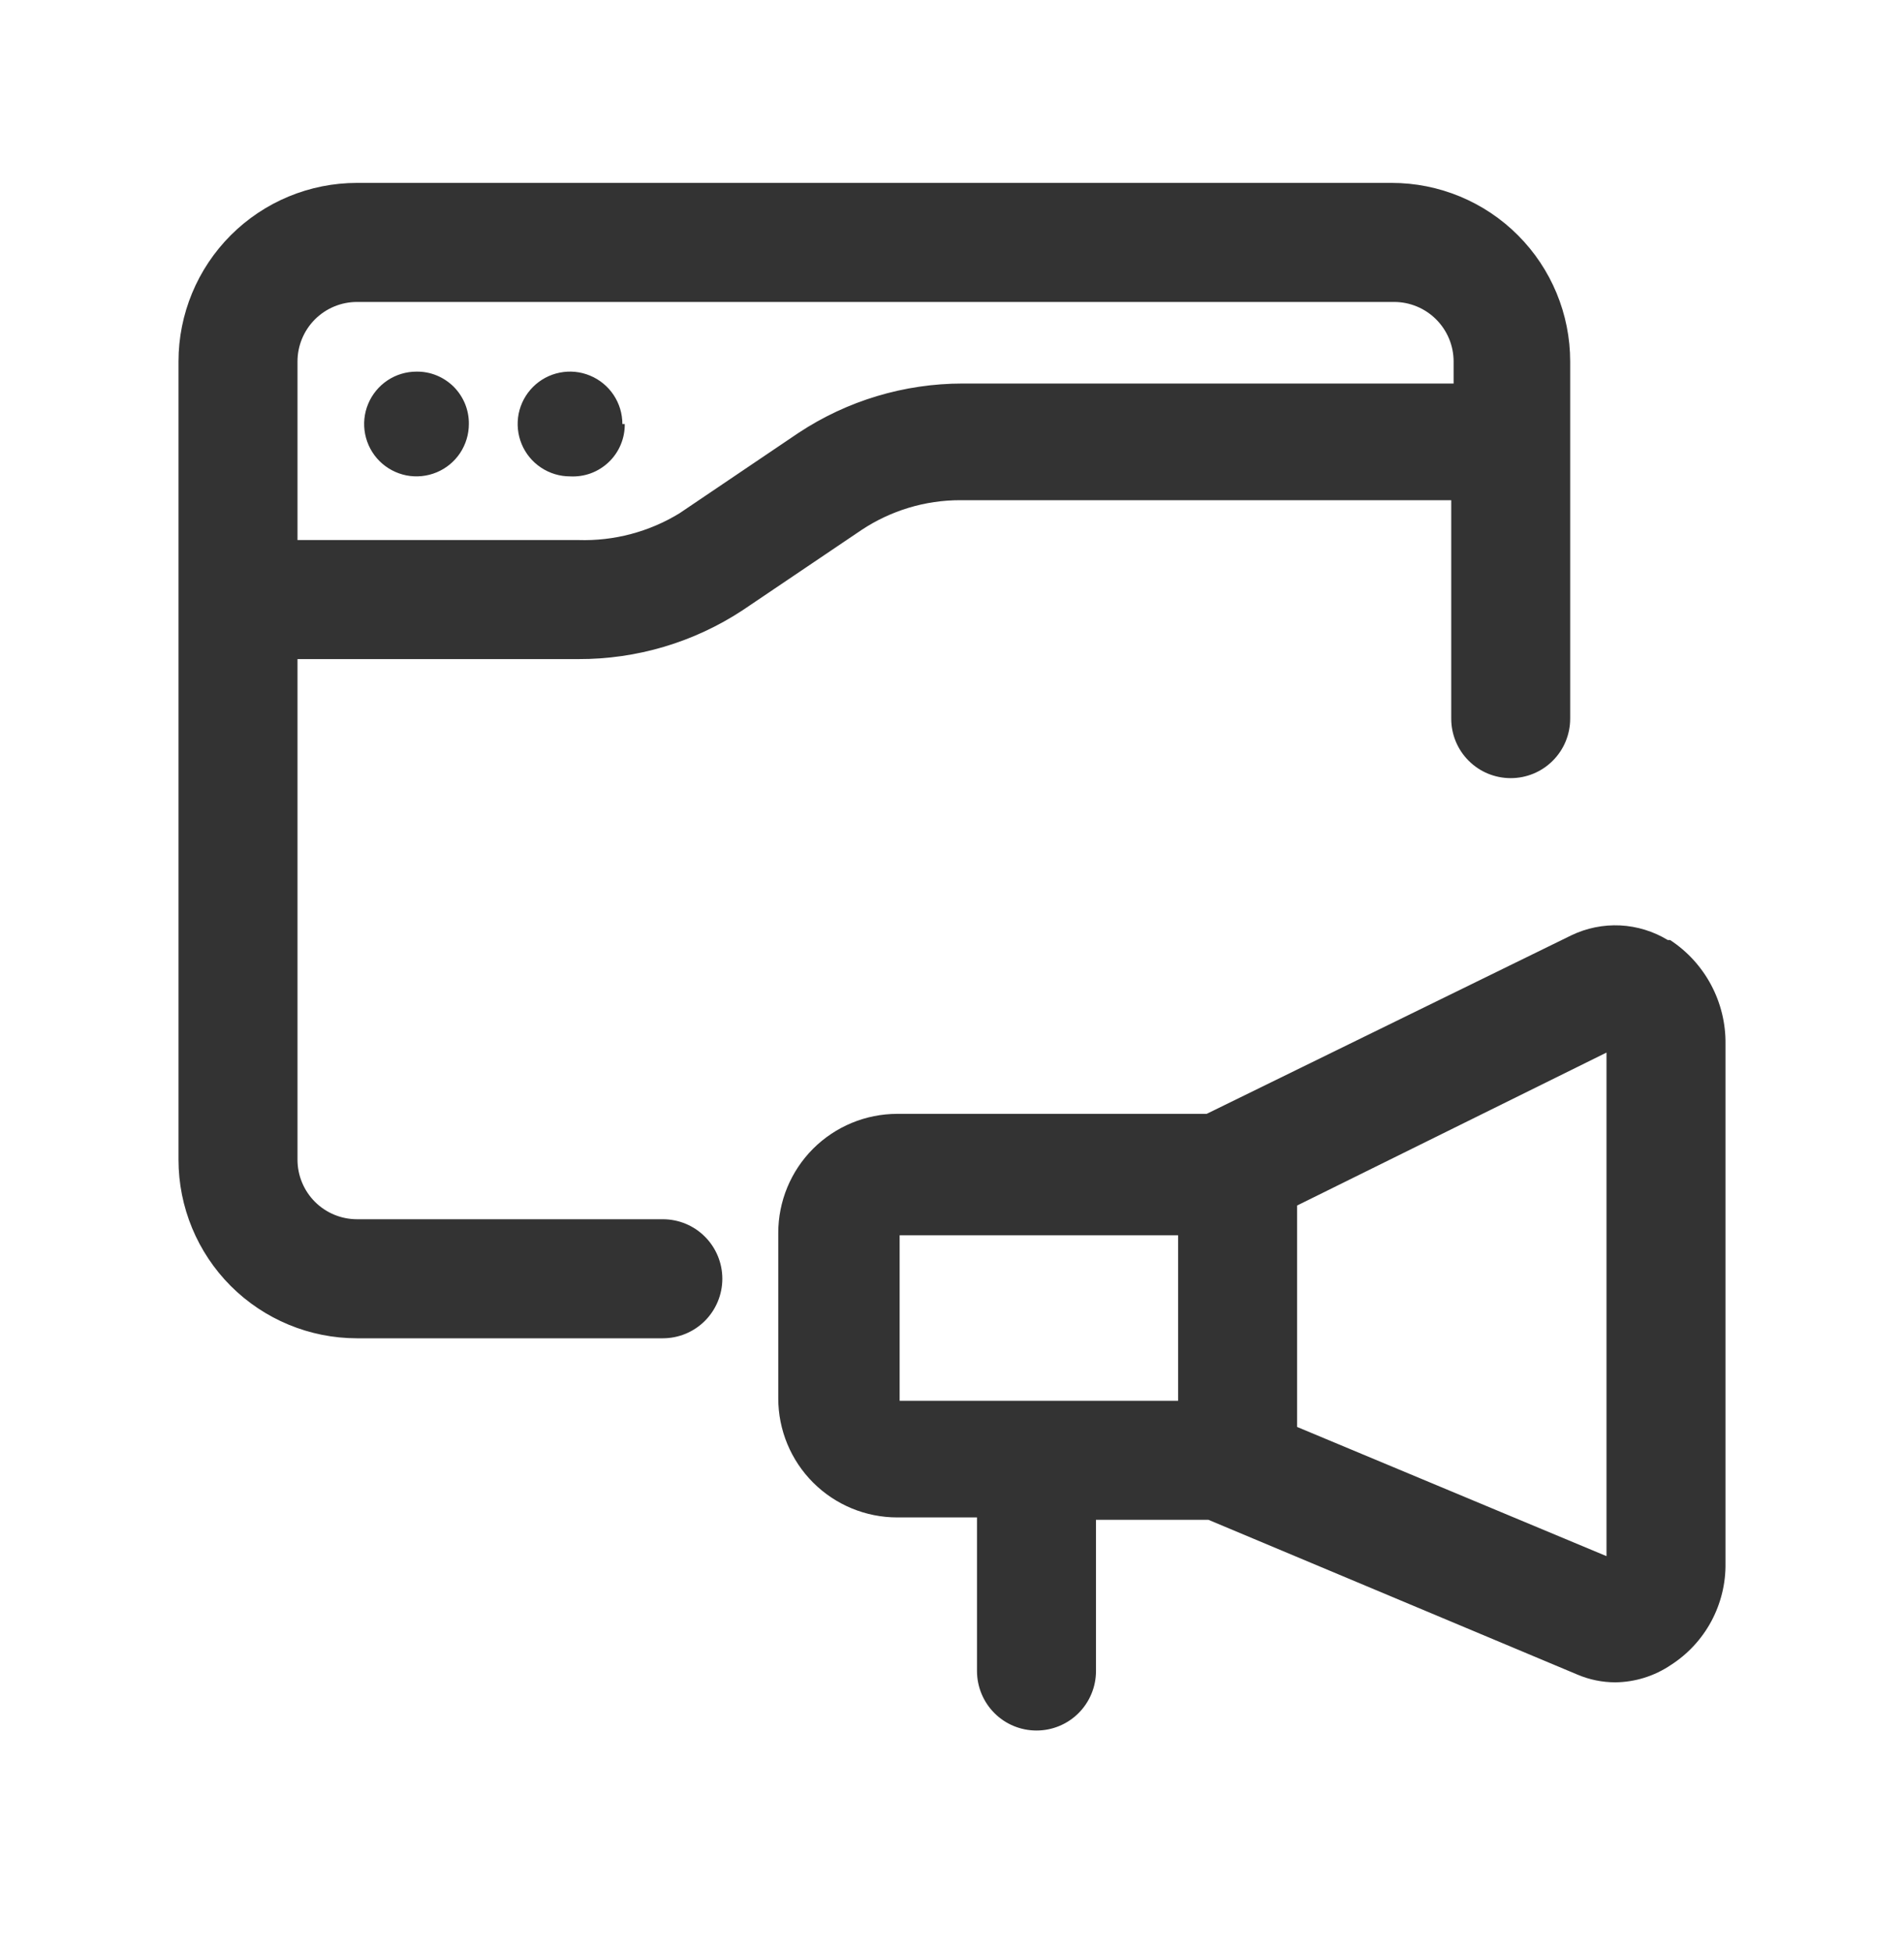 <svg width="40" height="41" viewBox="0 0 40 41" fill="none" xmlns="http://www.w3.org/2000/svg">
<path d="M12.15 13.841C13.376 13.845 14.575 13.489 15.6 12.816L18.1 11.129C18.715 10.721 19.437 10.503 20.175 10.504H30.488V15.091C30.488 15.423 30.619 15.741 30.854 15.975C31.088 16.21 31.406 16.341 31.738 16.341C32.069 16.341 32.387 16.21 32.621 15.975C32.856 15.741 32.987 15.423 32.987 15.091V7.591C32.987 6.597 32.592 5.643 31.889 4.94C31.186 4.236 30.232 3.841 29.238 3.841H7.5C6.505 3.841 5.552 4.236 4.848 4.94C4.145 5.643 3.75 6.597 3.75 7.591V24.354C3.75 25.348 4.145 26.302 4.848 27.006C5.552 27.709 6.505 28.104 7.5 28.104H13.925C14.257 28.104 14.575 27.972 14.809 27.738C15.043 27.503 15.175 27.185 15.175 26.854C15.175 26.522 15.043 26.204 14.809 25.97C14.575 25.735 14.257 25.604 13.925 25.604H7.5C7.168 25.604 6.851 25.472 6.616 25.238C6.382 25.003 6.25 24.685 6.25 24.354V13.841H12.15ZM6.25 7.591C6.25 7.26 6.382 6.942 6.616 6.707C6.851 6.473 7.168 6.341 7.5 6.341H29.288C29.619 6.341 29.937 6.473 30.171 6.707C30.406 6.942 30.538 7.26 30.538 7.591V8.054H20.225C18.998 8.054 17.798 8.414 16.775 9.091L14.275 10.779C13.637 11.169 12.898 11.365 12.15 11.341H6.25V7.591ZM8.75 7.804C8.532 7.804 8.32 7.868 8.139 7.989C7.958 8.11 7.817 8.282 7.734 8.483C7.65 8.684 7.629 8.905 7.671 9.118C7.714 9.332 7.818 9.528 7.972 9.682C8.126 9.835 8.322 9.94 8.535 9.983C8.749 10.025 8.97 10.003 9.171 9.92C9.372 9.837 9.544 9.696 9.665 9.515C9.785 9.334 9.85 9.121 9.85 8.904C9.852 8.759 9.824 8.615 9.77 8.481C9.715 8.347 9.634 8.225 9.532 8.122C9.429 8.02 9.307 7.939 9.173 7.884C9.039 7.829 8.895 7.802 8.75 7.804ZM13.075 8.904C13.075 8.686 13.011 8.474 12.89 8.293C12.769 8.112 12.597 7.971 12.396 7.888C12.195 7.804 11.974 7.782 11.76 7.825C11.547 7.867 11.351 7.972 11.197 8.126C11.043 8.28 10.939 8.476 10.896 8.689C10.854 8.903 10.876 9.124 10.959 9.325C11.042 9.526 11.183 9.698 11.364 9.818C11.545 9.939 11.757 10.004 11.975 10.004C12.124 10.012 12.273 9.99 12.413 9.939C12.553 9.887 12.681 9.807 12.789 9.704C12.897 9.601 12.983 9.476 13.04 9.339C13.098 9.201 13.127 9.053 13.125 8.904H13.075ZM35.038 19.741C34.735 19.557 34.391 19.452 34.038 19.434C33.684 19.417 33.332 19.488 33.013 19.641L25.35 23.391H18.85C18.187 23.391 17.551 23.655 17.082 24.123C16.613 24.592 16.35 25.228 16.35 25.891V29.366C16.35 30.029 16.613 30.665 17.082 31.134C17.551 31.603 18.187 31.866 18.85 31.866H20.525V35.091C20.525 35.423 20.657 35.741 20.891 35.975C21.125 36.21 21.444 36.341 21.775 36.341C22.107 36.341 22.424 36.21 22.659 35.975C22.893 35.741 23.025 35.423 23.025 35.091V31.916H25.387L33.138 35.166C33.391 35.274 33.663 35.329 33.938 35.329C34.352 35.324 34.756 35.198 35.1 34.966C35.458 34.737 35.751 34.42 35.952 34.047C36.153 33.672 36.256 33.253 36.25 32.829V21.929C36.256 21.496 36.152 21.068 35.949 20.686C35.746 20.304 35.45 19.979 35.087 19.741H35.038ZM24.75 29.416H18.9V25.941H24.75V29.416ZM33.75 32.679L27.25 29.966V25.316L33.75 22.104V32.679Z" fill="#333333"/>
</svg>
